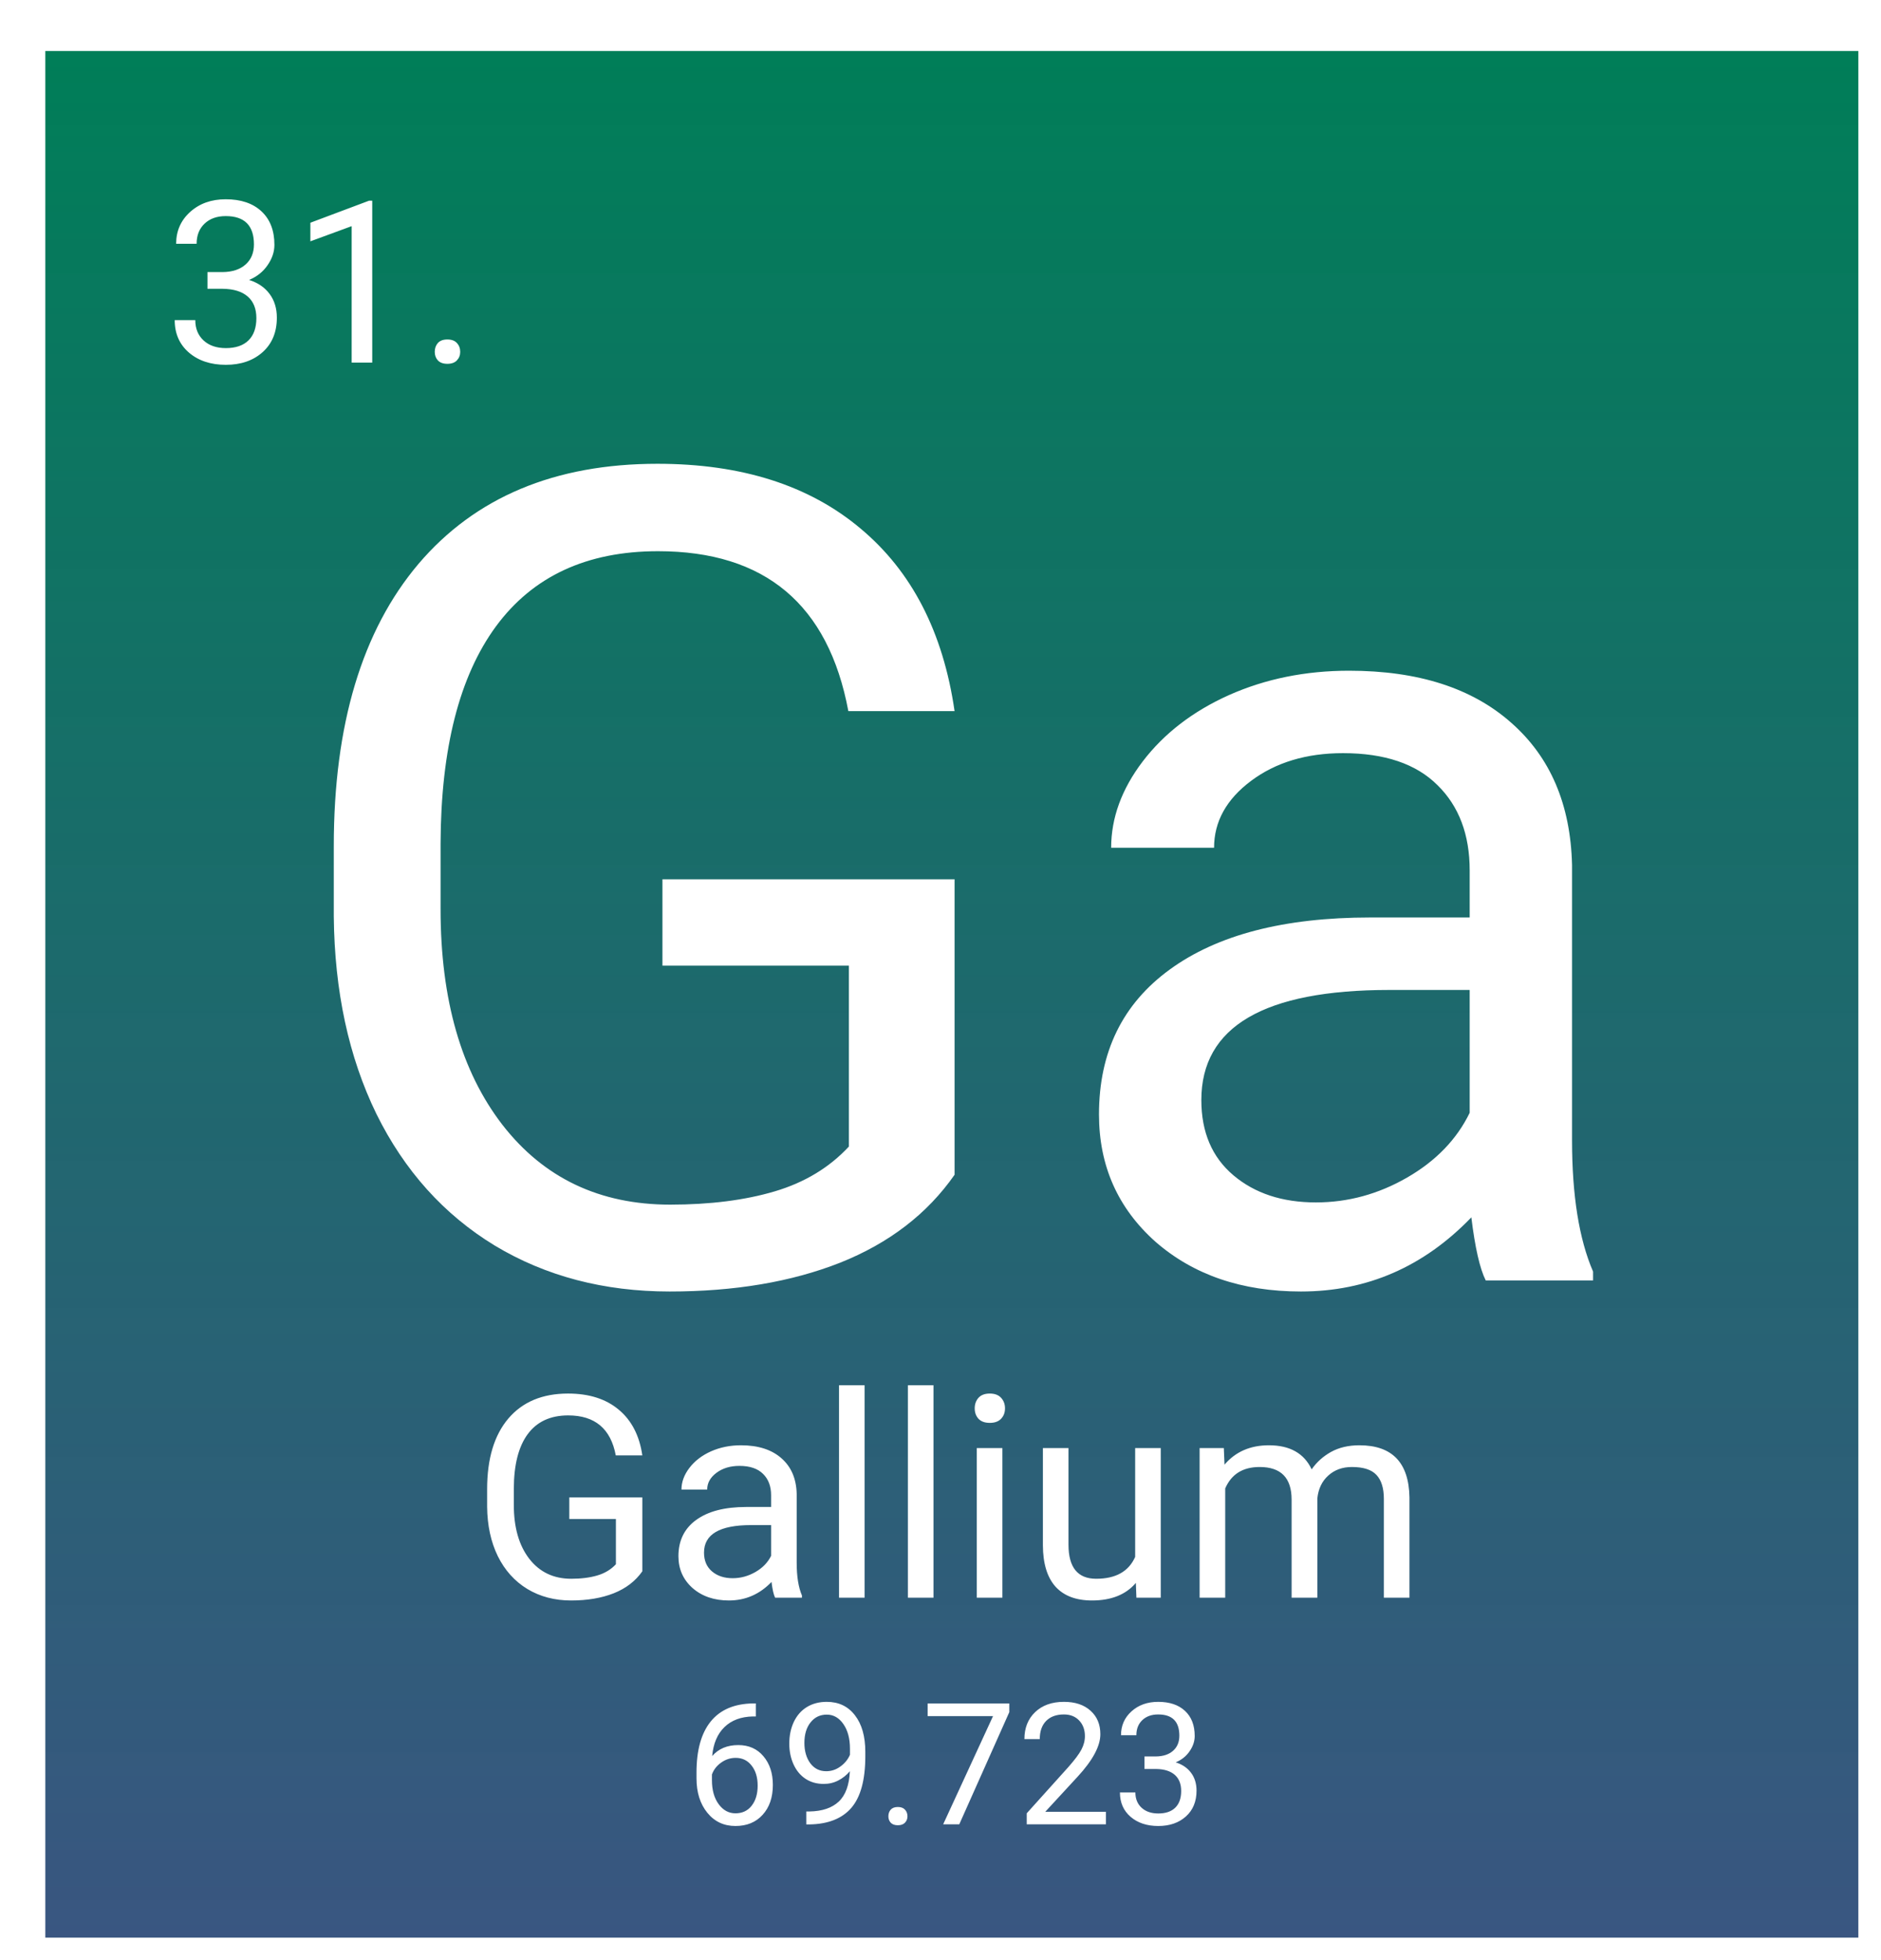 <svg width="332" height="346" viewBox="0 0 332 346" fill="none" xmlns="http://www.w3.org/2000/svg">
<g filter="url(#filter0_d_23:8)">
<rect width="320" height="333" fill="url(#paint0_linear_23:8)"/>
<path d="M28.618 39.023H31.332C33.038 38.997 34.379 38.548 35.356 37.676C36.333 36.803 36.821 35.625 36.821 34.141C36.821 30.807 35.161 29.141 31.84 29.141C30.278 29.141 29.028 29.59 28.09 30.488C27.166 31.374 26.704 32.552 26.704 34.023H23.09C23.09 31.771 23.911 29.902 25.551 28.418C27.205 26.921 29.301 26.172 31.84 26.172C34.523 26.172 36.625 26.881 38.149 28.301C39.672 29.72 40.434 31.693 40.434 34.219C40.434 35.456 40.03 36.654 39.223 37.812C38.429 38.971 37.342 39.837 35.961 40.41C37.524 40.905 38.728 41.725 39.575 42.871C40.434 44.017 40.864 45.417 40.864 47.07C40.864 49.622 40.03 51.647 38.364 53.145C36.697 54.642 34.529 55.391 31.86 55.391C29.191 55.391 27.016 54.668 25.336 53.223C23.67 51.777 22.836 49.87 22.836 47.5H26.469C26.469 48.997 26.957 50.195 27.934 51.094C28.911 51.992 30.219 52.441 31.86 52.441C33.605 52.441 34.939 51.986 35.864 51.074C36.788 50.163 37.25 48.854 37.25 47.148C37.25 45.495 36.743 44.225 35.727 43.34C34.711 42.454 33.246 41.999 31.332 41.973H28.618V39.023ZM57.7 55H54.067V30.918L46.782 33.594V30.312L57.133 26.426H57.7V55ZM68.735 53.105C68.735 52.48 68.917 51.96 69.282 51.543C69.659 51.126 70.219 50.918 70.961 50.918C71.704 50.918 72.263 51.126 72.641 51.543C73.032 51.96 73.227 52.48 73.227 53.105C73.227 53.704 73.032 54.206 72.641 54.609C72.263 55.013 71.704 55.215 70.961 55.215C70.219 55.215 69.659 55.013 69.282 54.609C68.917 54.206 68.735 53.704 68.735 53.105Z" fill="white"/>
<path d="M160.484 198.348C155.667 205.249 148.928 210.424 140.27 213.875C131.676 217.26 121.65 218.953 110.191 218.953C98.603 218.953 88.316 216.251 79.332 210.848C70.348 205.379 63.382 197.632 58.434 187.605C53.551 177.579 51.044 165.958 50.914 152.742V140.34C50.914 118.921 55.895 102.319 65.856 90.535C75.882 78.751 89.944 72.859 108.043 72.859C122.887 72.859 134.833 76.668 143.883 84.285C152.932 91.837 158.466 102.579 160.484 116.512H141.734C138.219 97.697 127.021 88.289 108.141 88.289C95.576 88.289 86.038 92.716 79.527 101.57C73.082 110.359 69.827 123.12 69.762 139.852V151.473C69.762 167.423 73.408 180.118 80.699 189.559C87.991 198.934 97.854 203.621 110.289 203.621C117.32 203.621 123.473 202.84 128.746 201.277C134.02 199.715 138.382 197.078 141.832 193.367V161.434H108.922V146.199H160.484V198.348ZM254.234 217C253.193 214.917 252.346 211.206 251.695 205.867C243.297 214.591 233.271 218.953 221.617 218.953C211.201 218.953 202.639 216.023 195.934 210.164C189.293 204.24 185.973 196.753 185.973 187.703C185.973 176.701 190.139 168.172 198.473 162.117C206.871 155.997 218.655 152.938 233.824 152.938H251.402V144.637C251.402 138.322 249.514 133.309 245.738 129.598C241.962 125.822 236.396 123.934 229.039 123.934C222.594 123.934 217.19 125.561 212.828 128.816C208.466 132.072 206.285 136.01 206.285 140.633H188.121C188.121 135.359 189.977 130.281 193.688 125.398C197.464 120.451 202.542 116.544 208.922 113.68C215.367 110.815 222.431 109.383 230.113 109.383C242.288 109.383 251.826 112.443 258.727 118.562C265.628 124.617 269.208 132.983 269.469 143.66V192.293C269.469 201.993 270.706 209.708 273.18 215.438V217H254.234ZM224.254 203.23C229.918 203.23 235.289 201.766 240.367 198.836C245.445 195.906 249.124 192.098 251.402 187.41V165.73H237.242C215.107 165.73 204.039 172.208 204.039 185.164C204.039 190.828 205.927 195.255 209.703 198.445C213.479 201.635 218.329 203.23 224.254 203.23Z" fill="white"/>
<path d="M105.371 268.337C104.167 270.062 102.482 271.356 100.317 272.219C98.169 273.065 95.662 273.488 92.798 273.488C89.901 273.488 87.329 272.813 85.083 271.462C82.837 270.095 81.095 268.158 79.858 265.651C78.638 263.145 78.011 260.24 77.978 256.936V253.835C77.978 248.48 79.224 244.33 81.714 241.384C84.22 238.438 87.736 236.965 92.261 236.965C95.972 236.965 98.958 237.917 101.221 239.821C103.483 241.709 104.867 244.395 105.371 247.878H100.684C99.805 243.174 97.005 240.822 92.285 240.822C89.144 240.822 86.759 241.929 85.132 244.143C83.52 246.34 82.707 249.53 82.69 253.713V256.618C82.69 260.606 83.602 263.78 85.425 266.14C87.248 268.483 89.713 269.655 92.822 269.655C94.58 269.655 96.118 269.46 97.436 269.069C98.755 268.679 99.845 268.02 100.708 267.092V259.108H92.481V255.3H105.371V268.337ZM128.809 273C128.548 272.479 128.337 271.551 128.174 270.217C126.074 272.398 123.568 273.488 120.654 273.488C118.05 273.488 115.91 272.756 114.233 271.291C112.573 269.81 111.743 267.938 111.743 265.676C111.743 262.925 112.785 260.793 114.868 259.279C116.968 257.749 119.914 256.984 123.706 256.984H128.101V254.909C128.101 253.33 127.629 252.077 126.685 251.149C125.741 250.205 124.349 249.733 122.51 249.733C120.898 249.733 119.548 250.14 118.457 250.954C117.367 251.768 116.821 252.753 116.821 253.908H112.28C112.28 252.59 112.744 251.32 113.672 250.1C114.616 248.863 115.885 247.886 117.48 247.17C119.092 246.454 120.858 246.096 122.778 246.096C125.822 246.096 128.206 246.861 129.932 248.391C131.657 249.904 132.552 251.996 132.617 254.665V266.823C132.617 269.248 132.926 271.177 133.545 272.609V273H128.809ZM121.313 269.558C122.729 269.558 124.072 269.191 125.342 268.459C126.611 267.727 127.531 266.774 128.101 265.603V260.183H124.561C119.027 260.183 116.26 261.802 116.26 265.041C116.26 266.457 116.732 267.564 117.676 268.361C118.62 269.159 119.832 269.558 121.313 269.558ZM144.604 273H140.088V235.5H144.604V273ZM156.763 273H152.246V235.5H156.763V273ZM168.921 273H164.404V246.584H168.921V273ZM164.038 239.577C164.038 238.845 164.258 238.226 164.697 237.722C165.153 237.217 165.82 236.965 166.699 236.965C167.578 236.965 168.245 237.217 168.701 237.722C169.157 238.226 169.385 238.845 169.385 239.577C169.385 240.31 169.157 240.92 168.701 241.408C168.245 241.896 167.578 242.141 166.699 242.141C165.82 242.141 165.153 241.896 164.697 241.408C164.258 240.92 164.038 240.31 164.038 239.577ZM192.48 270.388C190.723 272.455 188.143 273.488 184.741 273.488C181.925 273.488 179.777 272.674 178.296 271.047C176.831 269.403 176.09 266.978 176.074 263.771V246.584H180.591V263.649C180.591 267.653 182.218 269.655 185.474 269.655C188.924 269.655 191.219 268.369 192.358 265.798V246.584H196.875V273H192.578L192.48 270.388ZM208.008 246.584L208.13 249.514C210.067 247.235 212.679 246.096 215.967 246.096C219.661 246.096 222.176 247.512 223.511 250.344C224.39 249.074 225.529 248.049 226.929 247.268C228.345 246.486 230.013 246.096 231.934 246.096C237.728 246.096 240.674 249.164 240.771 255.3V273H236.255V255.568C236.255 253.68 235.824 252.272 234.961 251.345C234.098 250.401 232.65 249.929 230.615 249.929C228.939 249.929 227.547 250.433 226.44 251.442C225.334 252.435 224.691 253.778 224.512 255.471V273H219.971V255.69C219.971 251.849 218.091 249.929 214.331 249.929C211.369 249.929 209.342 251.19 208.252 253.713V273H203.735V246.584H208.008Z" fill="white"/>
<path d="M125.407 291.657V293.957H124.909C122.8 293.996 121.12 294.621 119.87 295.832C118.62 297.043 117.897 298.747 117.702 300.944C118.825 299.655 120.358 299.011 122.302 299.011C124.157 299.011 125.637 299.665 126.74 300.974C127.854 302.282 128.41 303.972 128.41 306.042C128.41 308.239 127.81 309.997 126.608 311.315C125.417 312.634 123.815 313.293 121.804 313.293C119.763 313.293 118.107 312.512 116.838 310.949C115.568 309.377 114.934 307.355 114.934 304.885V303.845C114.934 299.919 115.769 296.921 117.438 294.851C119.118 292.771 121.613 291.706 124.924 291.657H125.407ZM121.848 301.267C120.92 301.267 120.065 301.545 119.284 302.102C118.503 302.658 117.961 303.356 117.658 304.196V305.192C117.658 306.95 118.054 308.366 118.845 309.44C119.636 310.515 120.622 311.052 121.804 311.052C123.024 311.052 123.981 310.603 124.675 309.704C125.378 308.806 125.729 307.629 125.729 306.174C125.729 304.709 125.373 303.527 124.66 302.629C123.957 301.721 123.02 301.267 121.848 301.267ZM142.004 303.625C141.438 304.299 140.759 304.841 139.968 305.251C139.187 305.661 138.327 305.866 137.39 305.866C136.159 305.866 135.085 305.563 134.167 304.958C133.259 304.353 132.556 303.503 132.058 302.409C131.56 301.306 131.311 300.09 131.311 298.762C131.311 297.336 131.579 296.052 132.116 294.909C132.663 293.767 133.435 292.893 134.431 292.287C135.427 291.682 136.589 291.379 137.917 291.379C140.026 291.379 141.687 292.17 142.897 293.752C144.118 295.324 144.729 297.473 144.729 300.197V300.988C144.729 305.139 143.908 308.171 142.268 310.085C140.627 311.989 138.151 312.966 134.841 313.015H134.313V310.729H134.885C137.121 310.69 138.84 310.109 140.041 308.986C141.242 307.854 141.896 306.066 142.004 303.625ZM137.829 303.625C138.737 303.625 139.572 303.347 140.334 302.79C141.105 302.233 141.667 301.545 142.019 300.725V299.641C142.019 297.863 141.633 296.418 140.861 295.305C140.09 294.191 139.113 293.635 137.932 293.635C136.74 293.635 135.783 294.094 135.061 295.012C134.338 295.92 133.977 297.121 133.977 298.615C133.977 300.07 134.323 301.271 135.017 302.219C135.72 303.156 136.657 303.625 137.829 303.625ZM148.801 311.579C148.801 311.11 148.938 310.72 149.211 310.407C149.494 310.095 149.914 309.938 150.471 309.938C151.027 309.938 151.447 310.095 151.73 310.407C152.023 310.72 152.17 311.11 152.17 311.579C152.17 312.028 152.023 312.404 151.73 312.707C151.447 313.01 151.027 313.161 150.471 313.161C149.914 313.161 149.494 313.01 149.211 312.707C148.938 312.404 148.801 312.028 148.801 311.579ZM170.144 293.195L161.311 313H158.469L167.272 293.898H155.729V291.672H170.144V293.195ZM187.194 313H173.22V311.052L180.603 302.849C181.696 301.608 182.448 300.603 182.858 299.831C183.278 299.05 183.488 298.244 183.488 297.414C183.488 296.301 183.151 295.388 182.478 294.675C181.804 293.962 180.905 293.605 179.782 293.605C178.435 293.605 177.385 293.991 176.633 294.763C175.891 295.524 175.52 296.589 175.52 297.956H172.81C172.81 295.993 173.439 294.406 174.699 293.195C175.969 291.984 177.663 291.379 179.782 291.379C181.765 291.379 183.332 291.901 184.484 292.946C185.637 293.981 186.213 295.363 186.213 297.092C186.213 299.191 184.875 301.691 182.199 304.592L176.486 310.788H187.194V313ZM194.006 301.018H196.042C197.321 300.998 198.327 300.661 199.06 300.007C199.792 299.353 200.158 298.469 200.158 297.355C200.158 294.855 198.913 293.605 196.423 293.605C195.251 293.605 194.313 293.942 193.61 294.616C192.917 295.28 192.57 296.164 192.57 297.268H189.86C189.86 295.578 190.476 294.177 191.706 293.063C192.946 291.94 194.519 291.379 196.423 291.379C198.435 291.379 200.012 291.911 201.154 292.976C202.297 294.04 202.868 295.52 202.868 297.414C202.868 298.342 202.565 299.24 201.96 300.109C201.364 300.979 200.549 301.628 199.514 302.058C200.686 302.429 201.589 303.044 202.224 303.903C202.868 304.763 203.19 305.812 203.19 307.053C203.19 308.967 202.565 310.485 201.315 311.608C200.065 312.731 198.439 313.293 196.438 313.293C194.436 313.293 192.805 312.751 191.545 311.667C190.295 310.583 189.67 309.152 189.67 307.375H192.395C192.395 308.498 192.761 309.396 193.493 310.07C194.226 310.744 195.207 311.081 196.438 311.081C197.746 311.081 198.747 310.739 199.44 310.056C200.134 309.372 200.48 308.391 200.48 307.111C200.48 305.871 200.1 304.919 199.338 304.255C198.576 303.591 197.478 303.249 196.042 303.229H194.006V301.018Z" fill="white"/>
</g>
<defs>
<filter id="filter0_d_23:8" x="0" y="0" width="332" height="346" filterUnits="userSpaceOnUse" color-interpolation-filters="sRGB">
<feFlood flood-opacity="0" result="BackgroundImageFix"/>
<feColorMatrix in="SourceAlpha" type="matrix" values="0 0 0 0 0 0 0 0 0 0 0 0 0 0 0 0 0 0 127 0" result="hardAlpha"/>
<feOffset dx="8" dy="9"/>
<feGaussianBlur stdDeviation="2"/>
<feComposite in2="hardAlpha" operator="out"/>
<feColorMatrix type="matrix" values="0 0 0 0 0 0 0 0 0 0 0 0 0 0 0 0 0 0 0.25 0"/>
<feBlend mode="normal" in2="BackgroundImageFix" result="effect1_dropShadow_23:8"/>
<feBlend mode="normal" in="SourceGraphic" in2="effect1_dropShadow_23:8" result="shape"/>
</filter>
<linearGradient id="paint0_linear_23:8" x1="160" y1="0" x2="160" y2="333" gradientUnits="userSpaceOnUse">
<stop stop-color="#007E58"/>
<stop offset="1" stop-color="#2F4D7A" stop-opacity="0.95"/>
</linearGradient>
</defs>
</svg>
